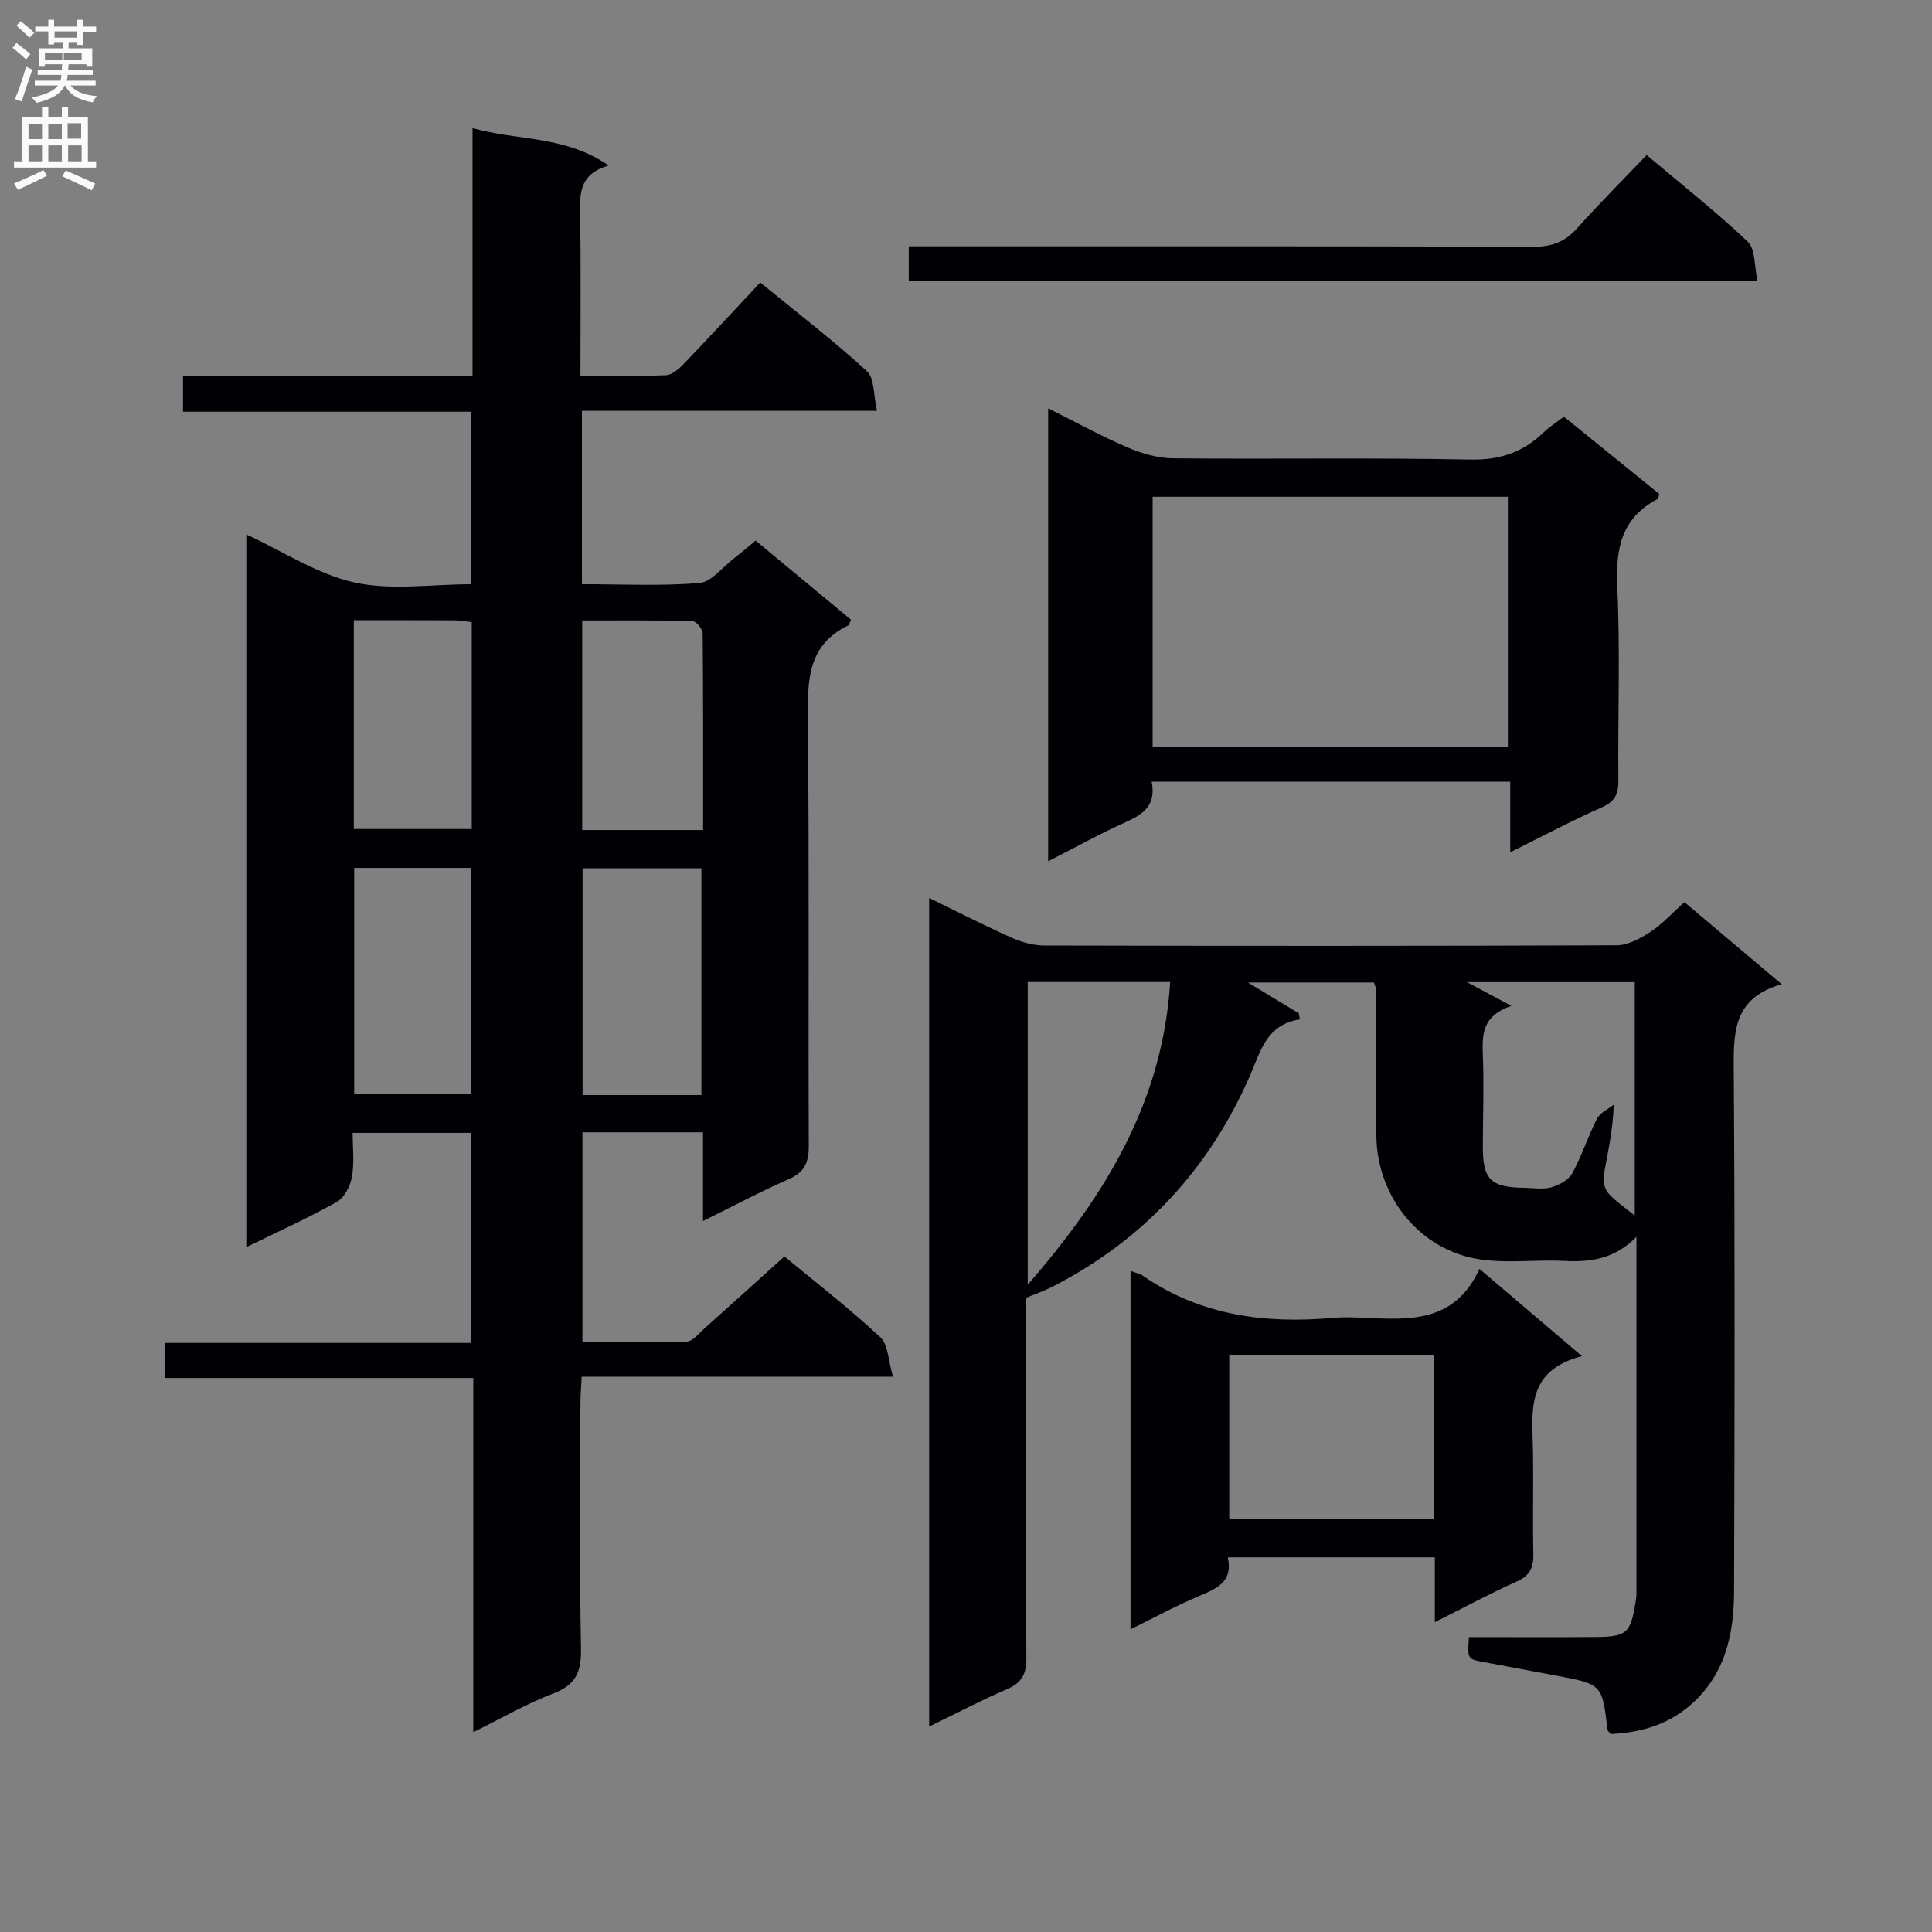 <svg enable-background="new 0 0 400 400" viewBox="0 0 400 400" xmlns="http://www.w3.org/2000/svg"><rect x="0" y="0" width="400" height="400" fill="#808080" stroke="none"/><g fill="#010105"><path d="m97.99 358.63c0-24.84 0-48.77 0-73.33-21.44 0-42.49 0-63.79 0 0-2.7 0-4.77 0-7.26h63.36c0-14.65 0-28.88 0-43.49-7.87 0-15.78 0-24.55 0 0 2.93.38 6.07-.14 9.06-.33 1.9-1.54 4.34-3.11 5.22-5.91 3.33-12.12 6.12-18.76 9.38 0-49.37 0-98.18 0-147.56 7.69 3.56 14.71 8.24 22.38 9.94 7.6 1.69 15.88.37 24.2.37 0-11.85 0-23.44 0-35.72-19.71 0-39.58 0-59.69 0 0-2.75 0-4.81 0-7.43h59.94c0-17.14 0-33.74 0-51.29 9.44 2.66 19.14 1.5 28.18 7.74-5.99 1.74-5.98 5.65-5.91 9.94.2 10.96.07 21.93.07 33.59 6.19 0 11.97.14 17.72-.11 1.25-.05 2.65-1.28 3.63-2.3 5.29-5.5 10.47-11.11 15.88-16.89 8.12 6.64 15.38 12.2 22.08 18.36 1.61 1.48 1.34 4.99 2.09 8.21-20.95 0-40.86 0-61.09 0v35.89c8.13 0 16.26.41 24.3-.24 2.5-.2 4.79-3.28 7.14-5.08 1.45-1.11 2.83-2.32 4.52-3.71 6.63 5.5 13.23 10.97 19.76 16.39-.29.61-.35 1.07-.58 1.18-8.38 4.02-8.44 11.29-8.36 19.26.3 29.49.07 58.99.19 88.49.01 3.43-.88 5.48-4.17 6.91-5.71 2.48-11.22 5.44-17.73 8.65 0-6.7 0-12.42 0-18.37-8.61 0-16.56 0-24.96 0v43.45c7.1 0 14.36.12 21.6-.12 1.19-.04 2.4-1.59 3.49-2.56 5.46-4.88 10.88-9.8 16.72-15.07 5.98 4.95 13.17 10.54 19.84 16.7 1.67 1.54 1.65 4.91 2.64 8.2-22.04 0-42.97 0-64.45 0-.11 2.22-.26 3.98-.26 5.73-.02 16.83-.21 33.67.12 50.49.09 4.8-.99 7.56-5.71 9.36-5.48 2.07-10.63 5.08-16.59 8.02zm22.63-178.87v46.96h24.6c0-15.74 0-31.28 0-46.96-8.46 0-16.53 0-24.6 0zm-47.29-.07v46.81h24.26c0-15.83 0-31.22 0-46.81-8.27 0-16.19 0-24.26 0zm72.24-7.84c0-13.87.04-27.3-.09-40.73-.01-.89-1.35-2.52-2.11-2.54-7.59-.19-15.18-.12-22.83-.12v43.39zm-72.32-43.44v43.23h24.42c0-14.45 0-28.54 0-42.84-1.37-.15-2.5-.37-3.63-.37-6.81-.03-13.61-.02-20.79-.02z"/><path d="m338.81 256.07c-4.35 4.47-9.31 5.29-14.89 4.99-5.81-.31-11.75.53-17.46-.31-12.41-1.83-21.36-12.84-21.5-25.59-.11-10.16-.07-20.32-.11-30.49 0-.31-.19-.61-.41-1.26-8.61 0-17.33 0-26.08 0 3.49 2.11 7 4.24 10.52 6.36.08.43.16.85.25 1.28-6.92 1.07-8.11 6.53-10.28 11.52-8.47 19.45-22.1 34.19-41.05 43.88-1.58.81-3.27 1.38-5.38 2.26v19.07c0 18.49-.09 36.99.08 55.48.03 3.32-.94 5.14-4 6.46-5.3 2.28-10.42 4.98-16.13 7.75 0-57.42 0-114.23 0-171.55 5.9 2.87 11.49 5.73 17.22 8.29 2.05.91 4.42 1.54 6.64 1.55 39.49.09 78.98.11 118.47-.05 2.35-.01 4.92-1.41 6.99-2.77 2.48-1.62 4.52-3.9 7.05-6.16 6.5 5.48 12.95 10.92 20.15 16.99-10.32 2.91-9.98 10.36-9.93 18.35.25 35.82.18 71.65.06 107.47-.03 9.04-1.97 17.53-9.41 23.74-4.78 3.99-10.37 5.41-16.11 5.68-.47-.57-.65-.68-.67-.82-1.12-9.48-1.12-9.49-10.64-11.27-5.06-.95-10.12-1.88-15.17-2.84-3.21-.61-3.2-.62-2.89-5.14 8.6 0 17.24.04 25.88-.01 6.87-.04 7.57-.69 8.65-7.44.08-.49.15-.99.15-1.49 0-24.65 0-49.29 0-73.93zm-25.9-47.82c-5.94 2.02-6.07 5.76-5.91 9.97.25 6.31.03 12.64 0 18.96-.03 7.05 1.56 8.66 8.73 8.75 1.83.02 3.77.38 5.46-.11 1.62-.47 3.57-1.51 4.32-2.88 1.98-3.62 3.24-7.63 5.12-11.31.64-1.24 2.29-1.97 3.48-2.93-.19 5.57-1.29 10.08-2.08 14.64-.2 1.17.19 2.83.95 3.7 1.47 1.67 3.4 2.93 5.48 4.64 0-16.29 0-32.25 0-48.34-11.98 0-23.61 0-34.73 0 2.54 1.36 5.35 2.86 9.18 4.91zm-100.13 57.73c16.32-18.75 27.96-38.1 29.49-62.66-9.98 0-19.58 0-29.49 0z"/><path d="m238.44 161.85c.96 4.88-1.74 6.75-5.38 8.37-5.27 2.35-10.33 5.18-16.05 8.1 0-31.42 0-62.22 0-93.78 5.74 2.87 10.95 5.74 16.4 8.08 2.95 1.27 6.29 2.24 9.46 2.27 20.49.2 40.98-.16 61.46.26 6.16.13 10.95-1.47 15.22-5.6 1.18-1.14 2.6-2.03 4.24-3.28 6.65 5.39 13.21 10.71 19.73 15.99-.14.48-.13.95-.33 1.05-7.51 3.93-8.72 10.3-8.35 18.21.62 13.3.1 26.64.23 39.97.03 2.83-.66 4.45-3.45 5.68-6.19 2.73-12.18 5.93-18.94 9.28 0-5.3 0-9.73 0-14.61-24.82.01-49.17.01-74.24.01zm.2-7.24h73.55c0-17.39 0-34.56 0-51.76-24.73 0-49.07 0-73.55 0z"/><path d="m327.53 280.78c-11.89 3.04-10.26 11.76-10.14 19.88.1 6.99-.08 13.99.07 20.99.06 2.81-.66 4.54-3.42 5.78-5.56 2.49-10.94 5.4-16.97 8.42 0-4.86 0-8.96 0-13.42-14.39 0-28.44 0-42.87 0 1.13 5.04-2.24 6.46-5.94 8.01-4.69 1.97-9.19 4.43-14.2 6.89 0-25.08 0-49.45 0-74.2 1.07.41 1.91.55 2.54.99 11.96 8.26 25.34 9.99 39.41 8.73 2.15-.19 4.33-.11 6.49-.01 9.29.41 18.65 1.1 23.81-10.13 7.22 6.15 13.6 11.58 21.22 18.07zm-30.71-.3c-14.47 0-28.49 0-42.32 0v34h42.32c0-11.45 0-22.56 0-34z"/><path d="m188.15 58.1c0-2.47 0-4.44 0-7.1h5.86c41.16 0 82.31-.05 123.47.09 3.84.01 6.57-1.04 9.09-3.87 4.54-5.08 9.36-9.9 14.35-15.13 7.45 6.28 14.49 11.83 20.96 17.98 1.59 1.51 1.3 4.99 1.98 8.04-59.1-.01-117.17-.01-175.71-.01z"/></g><path d="m2.6 9.9.8-1c.9.7 1.9 1.4 2.9 2.3l-.9 1.1c-1.1-1-2-1.8-2.8-2.4zm.5 10.6c.9-2.1 1.6-4.3 2.3-6.7.4.2.8.4 1.3.6-.7 2.1-1.5 4.3-2.2 6.6zm.3-15.2.9-.9c1 .8 2 1.6 2.8 2.4l-1 1c-.9-.9-1.8-1.7-2.7-2.5zm12.6-1.2h1.2v1.4h2.7v1.1h-2.7v2.7h-1.2v-.6h-1.8v1.3h4.9v3.8h-1.2v-.5h-3.7c0 .4-.1.9-.1 1.2h5.1v1h-5.2c0 .5-.1.9-.2 1.2h6v1h-5.2c1.1 1.3 2.9 2 5.5 2.2-.4.4-.7.8-.9 1.3-2.9-.5-4.8-1.6-5.7-3.5h-.1c-.8 1.7-2.7 2.9-5.9 3.6-.2-.4-.6-.8-.9-1.1 2.8-.6 4.6-1.4 5.4-2.5h-4.8v-1h5.3c.1-.3.2-.7.2-1.2h-4.9v-1h5c0-.4 0-.8.1-1.2h-3.6v.5h-1.2v-3.8h4.9v-1.3h-1.8v.5h-1.2v-2.7h-2.7v-1h2.7v-1.4h1.2v1.4h4.8zm-6.7 8.3h3.6c0-.4 0-.9 0-1.4h-3.6zm1.9-4.6h4.8v-1.3h-4.7v1.3zm6.7 3.2h-4.7v1.4h3.7v-1.4z" fill="#fbfafa"/><path d="m8.7 22.1h1.3v2.2h2.8v-2.2h1.3v2.2h4.1v9.1h1.7v1.3h-17v-1.3h1.7v-9.1h4.1zm.3 13.1.7 1.2c-1.8.9-3.8 1.9-6 2.9-.2-.4-.5-.8-.8-1.3 2.3-1 4.4-1.9 6.1-2.8zm-3.1-6.4h2.8v-3.2h-2.8zm0 4.6h2.8v-3.3h-2.8zm4.1-4.6h2.8v-3.2h-2.8zm0 4.6h2.8v-3.3h-2.8zm3.6 1.9c2.1.9 4.1 1.8 6.1 2.7l-.7 1.4c-2.2-1.1-4.2-2-6.1-2.9zm3.2-9.8h-2.8v3.2h2.8v-3.1zm-2.7 7.9h2.8v-3.3h-2.8z" fill="#fbfafa"/></svg>